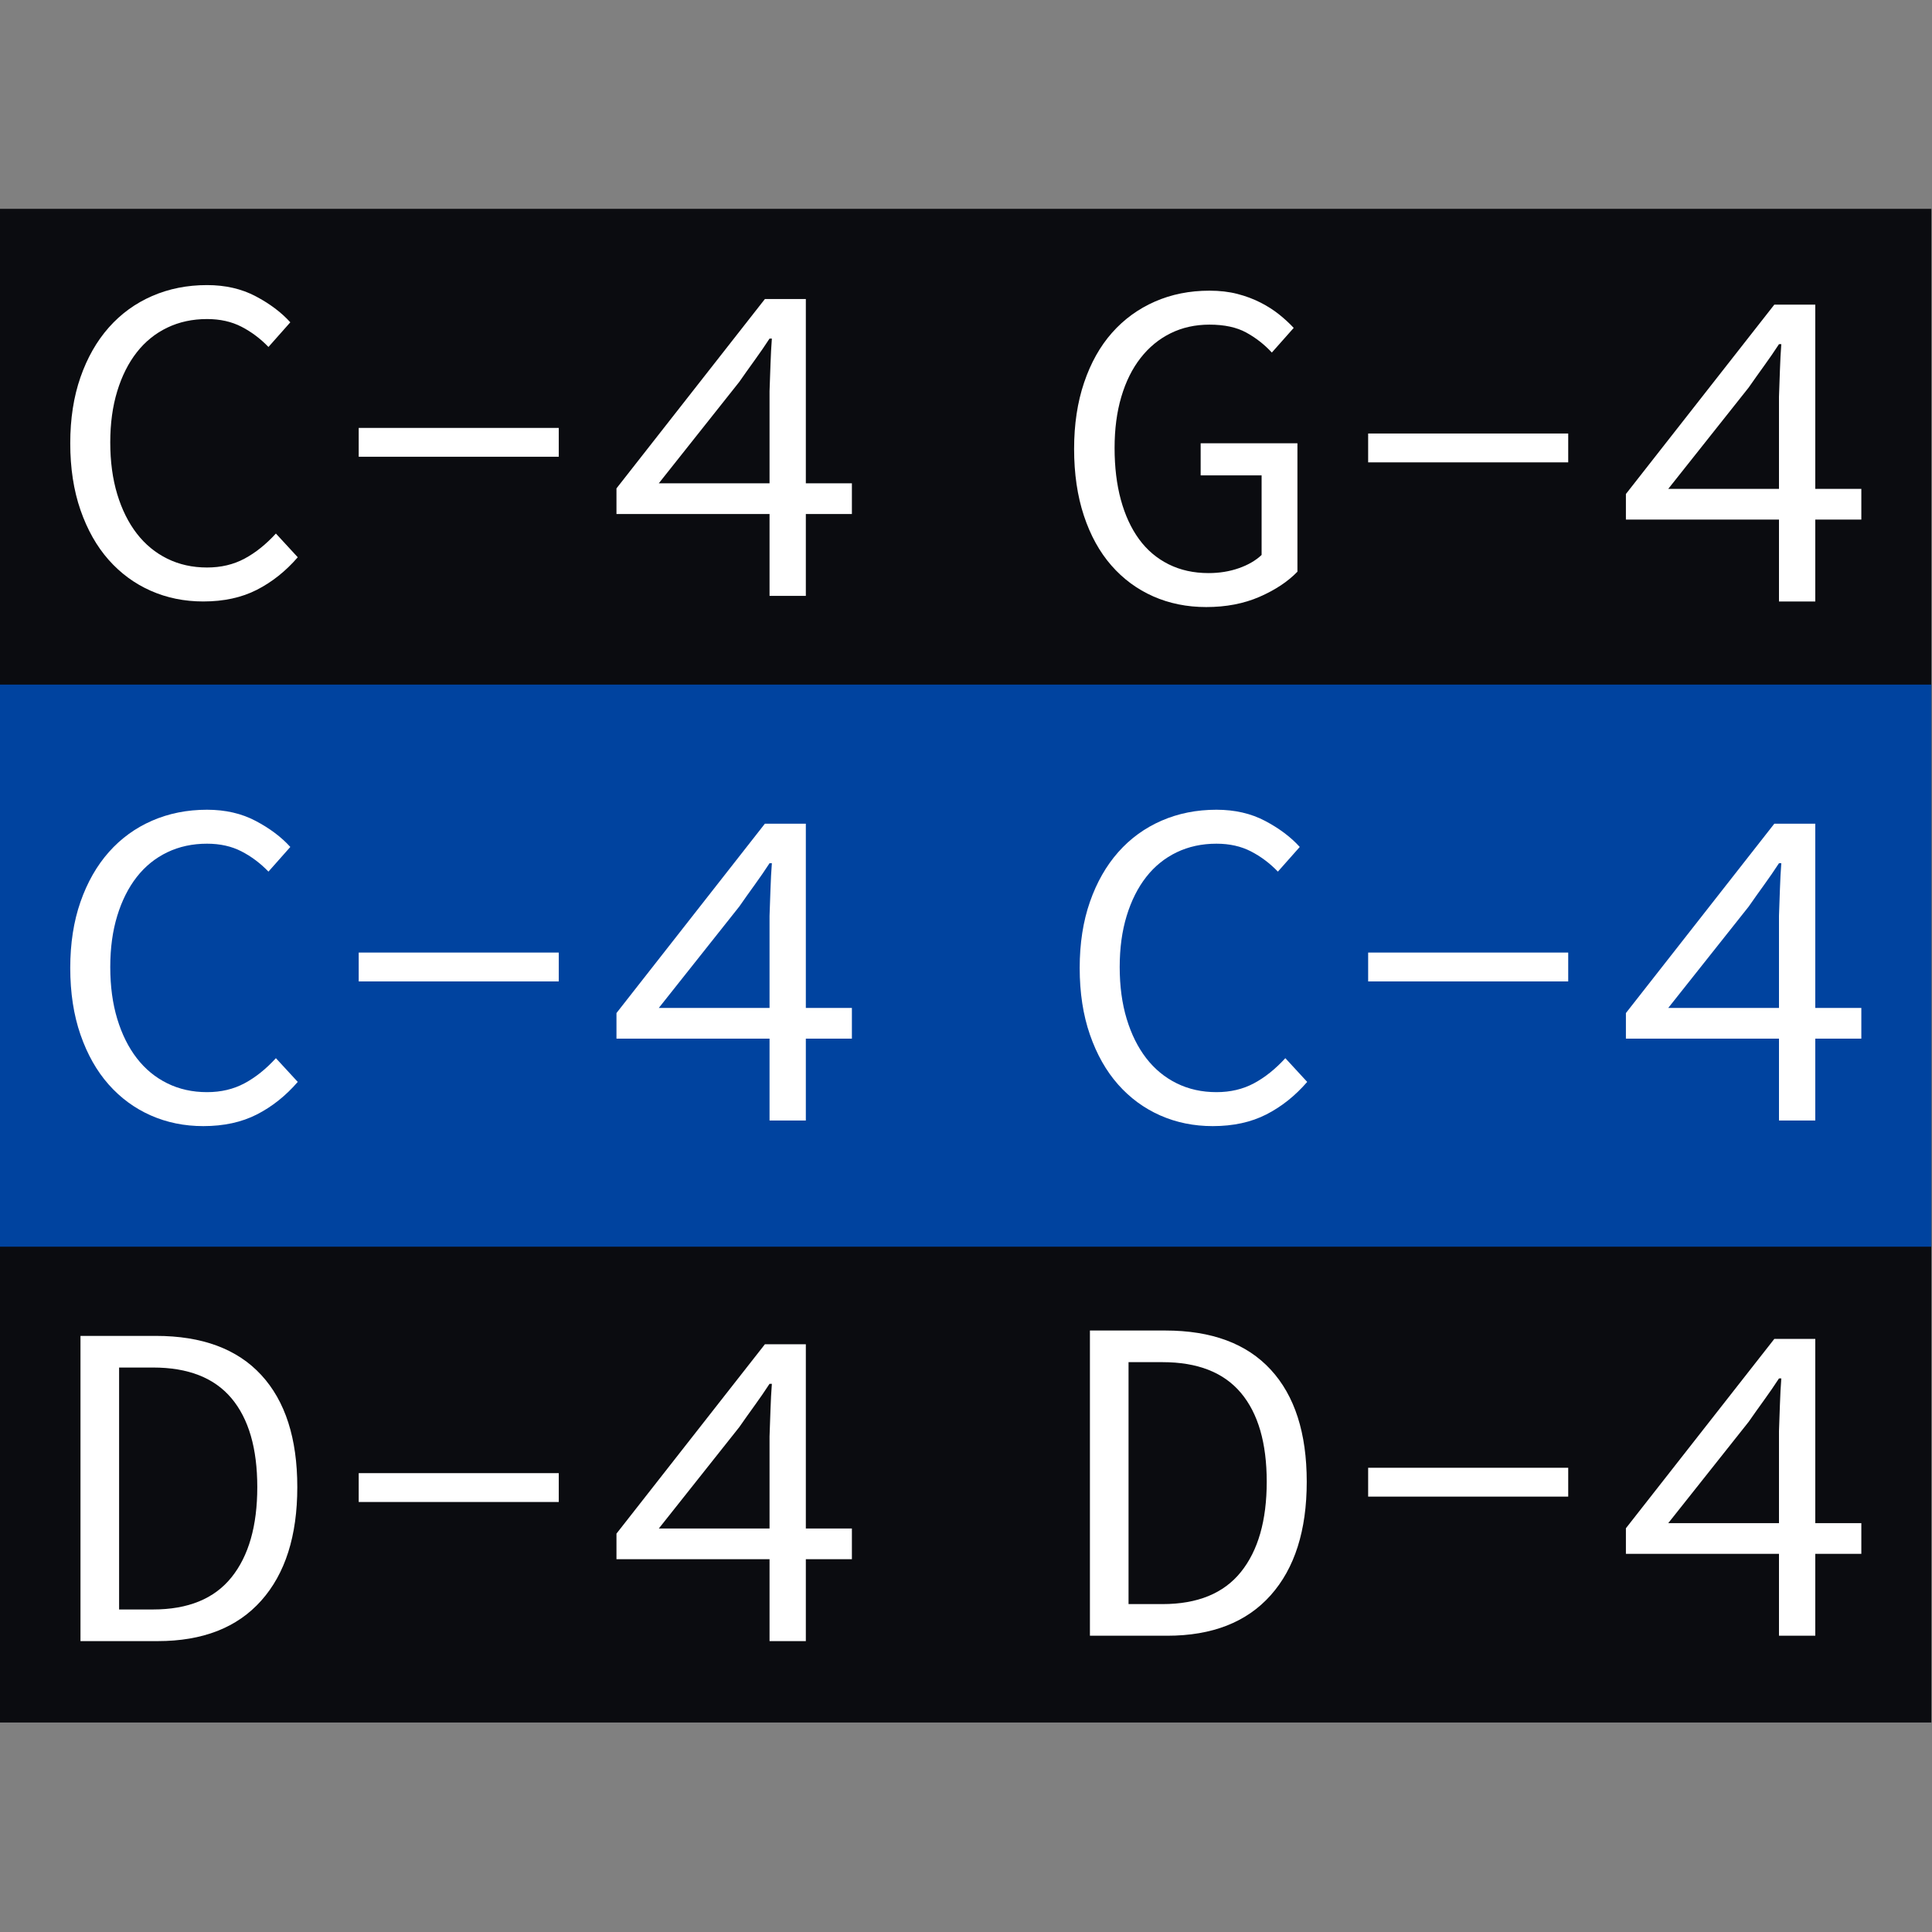 <?xml version="1.0" encoding="UTF-8" standalone="no"?>
<!DOCTYPE svg PUBLIC "-//W3C//DTD SVG 1.1//EN" "http://www.w3.org/Graphics/SVG/1.1/DTD/svg11.dtd">
<svg width="100%" height="100%" viewBox="0 0 512 512" version="1.1" xmlns="http://www.w3.org/2000/svg" xmlns:xlink="http://www.w3.org/1999/xlink" xml:space="preserve" xmlns:serif="http://www.serif.com/" style="fill-rule:evenodd;clip-rule:evenodd;stroke-linejoin:round;stroke-miterlimit:2;">
    <rect x="0" y="0" width="512" height="512" fill="#808080" stroke="none"/>
    <g transform="matrix(1,0,0,1,-571,-0.492)">
        <g id="画板1" transform="matrix(1,0,0,1,571,0.492)">
            <rect x="0" y="0" width="512" height="512" style="fill:none;"/>
            <g transform="matrix(1.096,0,0,1.096,-28.505,-10.415)">
                <rect x="26" y="60" width="467" height="366" style="fill:rgb(11,12,16);"/>
            </g>
            <g transform="matrix(1.096,0,0,0.407,-28.505,157.004)">
                <rect x="26" y="60" width="467" height="366" style="fill:rgb(0,67,159);"/>
            </g>
            <g transform="matrix(1.096,0,0,1.096,-47.194,27.741)">
                <path d="M92.221,120.122C87.646,120.122 83.409,119.259 79.509,117.534C75.609,115.809 72.215,113.315 69.327,110.053C66.44,106.79 64.171,102.778 62.521,98.015C60.871,93.253 60.046,87.872 60.046,81.872C60.046,75.947 60.871,70.622 62.521,65.897C64.171,61.172 66.459,57.159 69.384,53.859C72.309,50.559 75.796,48.028 79.846,46.265C83.896,44.503 88.321,43.622 93.121,43.622C97.546,43.622 101.465,44.522 104.877,46.322C108.29,48.122 111.084,50.222 113.259,52.622L107.971,58.584C106.021,56.559 103.846,54.928 101.446,53.69C99.046,52.453 96.271,51.834 93.121,51.834C89.596,51.834 86.39,52.528 83.502,53.915C80.615,55.303 78.159,57.29 76.134,59.878C74.109,62.465 72.534,65.597 71.409,69.272C70.284,72.947 69.721,77.072 69.721,81.647C69.721,86.297 70.284,90.478 71.409,94.19C72.534,97.903 74.109,101.072 76.134,103.697C78.159,106.322 80.615,108.347 83.502,109.772C86.39,111.197 89.596,111.909 93.121,111.909C96.496,111.909 99.515,111.197 102.177,109.772C104.84,108.347 107.371,106.322 109.771,103.697L115.059,109.434C112.134,112.809 108.834,115.434 105.159,117.309C101.484,119.184 97.171,120.122 92.221,120.122Z" style="fill:white;fill-rule:nonzero;"/>
                <rect x="129.796" y="78.159" width="48.375" height="6.975" style="fill:white;fill-rule:nonzero;"/>
                <path d="M229.134,118.772L229.134,98.972L192.121,98.972L192.121,92.784L228.009,46.997L237.909,46.997L237.909,91.547L249.046,91.547L249.046,98.972L237.909,98.972L237.909,118.772L229.134,118.772ZM202.359,91.547L229.134,91.547L229.134,69.272C229.209,67.322 229.284,65.203 229.359,62.915C229.434,60.628 229.546,58.509 229.696,56.559L229.134,56.559C228.009,58.284 226.809,60.028 225.534,61.79C224.259,63.553 223.021,65.297 221.821,67.022L202.359,91.547Z" style="fill:white;fill-rule:nonzero;"/>
            </g>
            <g transform="matrix(1.096,0,0,1.096,-47.194,166.778)">
                <path d="M92.221,120.122C87.646,120.122 83.409,119.259 79.509,117.534C75.609,115.809 72.215,113.315 69.327,110.053C66.44,106.79 64.171,102.778 62.521,98.015C60.871,93.253 60.046,87.872 60.046,81.872C60.046,75.947 60.871,70.622 62.521,65.897C64.171,61.172 66.459,57.159 69.384,53.859C72.309,50.559 75.796,48.028 79.846,46.265C83.896,44.503 88.321,43.622 93.121,43.622C97.546,43.622 101.465,44.522 104.877,46.322C108.29,48.122 111.084,50.222 113.259,52.622L107.971,58.584C106.021,56.559 103.846,54.928 101.446,53.69C99.046,52.453 96.271,51.834 93.121,51.834C89.596,51.834 86.39,52.528 83.502,53.915C80.615,55.303 78.159,57.29 76.134,59.878C74.109,62.465 72.534,65.597 71.409,69.272C70.284,72.947 69.721,77.072 69.721,81.647C69.721,86.297 70.284,90.478 71.409,94.19C72.534,97.903 74.109,101.072 76.134,103.697C78.159,106.322 80.615,108.347 83.502,109.772C86.39,111.197 89.596,111.909 93.121,111.909C96.496,111.909 99.515,111.197 102.177,109.772C104.84,108.347 107.371,106.322 109.771,103.697L115.059,109.434C112.134,112.809 108.834,115.434 105.159,117.309C101.484,119.184 97.171,120.122 92.221,120.122Z" style="fill:white;fill-rule:nonzero;"/>
                <rect x="129.796" y="78.159" width="48.375" height="6.975" style="fill:white;fill-rule:nonzero;"/>
                <path d="M229.134,118.772L229.134,98.972L192.121,98.972L192.121,92.784L228.009,46.997L237.909,46.997L237.909,91.547L249.046,91.547L249.046,98.972L237.909,98.972L237.909,118.772L229.134,118.772ZM202.359,91.547L229.134,91.547L229.134,69.272C229.209,67.322 229.284,65.203 229.359,62.915C229.434,60.628 229.546,58.509 229.696,56.559L229.134,56.559C228.009,58.284 226.809,60.028 225.534,61.79C224.259,63.553 223.021,65.297 221.821,67.022L202.359,91.547Z" style="fill:white;fill-rule:nonzero;"/>
            </g>
            <g transform="matrix(1.096,0,0,1.096,-47.194,304.737)">
                <path d="M62.521,118.772L62.521,44.972L80.746,44.972C91.921,44.972 100.415,48.122 106.227,54.422C112.04,60.722 114.946,69.759 114.946,81.534C114.946,93.309 112.04,102.459 106.227,108.984C100.415,115.509 92.071,118.772 81.196,118.772L62.521,118.772ZM71.859,111.122L80.071,111.122C88.546,111.122 94.865,108.534 99.027,103.359C103.19,98.184 105.271,90.909 105.271,81.534C105.271,72.159 103.19,64.997 99.027,60.047C94.865,55.097 88.546,52.622 80.071,52.622L71.859,52.622L71.859,111.122Z" style="fill:white;fill-rule:nonzero;"/>
                <rect x="129.796" y="78.159" width="48.375" height="6.975" style="fill:white;fill-rule:nonzero;"/>
                <path d="M229.134,118.772L229.134,98.972L192.121,98.972L192.121,92.784L228.009,46.997L237.909,46.997L237.909,91.547L249.046,91.547L249.046,98.972L237.909,98.972L237.909,118.772L229.134,118.772ZM202.359,91.547L229.134,91.547L229.134,69.272C229.209,67.322 229.284,65.203 229.359,62.915C229.434,60.628 229.546,58.509 229.696,56.559L229.134,56.559C228.009,58.284 226.809,60.028 225.534,61.79C224.259,63.553 223.021,65.297 221.821,67.022L202.359,91.547Z" style="fill:white;fill-rule:nonzero;"/>
            </g>
            <g transform="matrix(1.096,0,0,1.096,220.318,303.312)">
                <path d="M62.521,118.772L62.521,44.972L80.746,44.972C91.921,44.972 100.415,48.122 106.227,54.422C112.04,60.722 114.946,69.759 114.946,81.534C114.946,93.309 112.04,102.459 106.227,108.984C100.415,115.509 92.071,118.772 81.196,118.772L62.521,118.772ZM71.859,111.122L80.071,111.122C88.546,111.122 94.865,108.534 99.027,103.359C103.19,98.184 105.271,90.909 105.271,81.534C105.271,72.159 103.19,64.997 99.027,60.047C94.865,55.097 88.546,52.622 80.071,52.622L71.859,52.622L71.859,111.122Z" style="fill:white;fill-rule:nonzero;"/>
                <rect x="129.796" y="78.159" width="48.375" height="6.975" style="fill:white;fill-rule:nonzero;"/>
                <path d="M229.134,118.772L229.134,98.972L192.121,98.972L192.121,92.784L228.009,46.997L237.909,46.997L237.909,91.547L249.046,91.547L249.046,98.972L237.909,98.972L237.909,118.772L229.134,118.772ZM202.359,91.547L229.134,91.547L229.134,69.272C229.209,67.322 229.284,65.203 229.359,62.915C229.434,60.628 229.546,58.509 229.696,56.559L229.134,56.559C228.009,58.284 226.809,60.028 225.534,61.79C224.259,63.553 223.021,65.297 221.821,67.022L202.359,91.547Z" style="fill:white;fill-rule:nonzero;"/>
            </g>
            <g transform="matrix(1.096,0,0,1.096,220.318,166.778)">
                <path d="M92.221,120.122C87.646,120.122 83.409,119.259 79.509,117.534C75.609,115.809 72.215,113.315 69.327,110.053C66.44,106.79 64.171,102.778 62.521,98.015C60.871,93.253 60.046,87.872 60.046,81.872C60.046,75.947 60.871,70.622 62.521,65.897C64.171,61.172 66.459,57.159 69.384,53.859C72.309,50.559 75.796,48.028 79.846,46.265C83.896,44.503 88.321,43.622 93.121,43.622C97.546,43.622 101.465,44.522 104.877,46.322C108.29,48.122 111.084,50.222 113.259,52.622L107.971,58.584C106.021,56.559 103.846,54.928 101.446,53.69C99.046,52.453 96.271,51.834 93.121,51.834C89.596,51.834 86.39,52.528 83.502,53.915C80.615,55.303 78.159,57.29 76.134,59.878C74.109,62.465 72.534,65.597 71.409,69.272C70.284,72.947 69.721,77.072 69.721,81.647C69.721,86.297 70.284,90.478 71.409,94.19C72.534,97.903 74.109,101.072 76.134,103.697C78.159,106.322 80.615,108.347 83.502,109.772C86.39,111.197 89.596,111.909 93.121,111.909C96.496,111.909 99.515,111.197 102.177,109.772C104.84,108.347 107.371,106.322 109.771,103.697L115.059,109.434C112.134,112.809 108.834,115.434 105.159,117.309C101.484,119.184 97.171,120.122 92.221,120.122Z" style="fill:white;fill-rule:nonzero;"/>
                <rect x="129.796" y="78.159" width="48.375" height="6.975" style="fill:white;fill-rule:nonzero;"/>
                <path d="M229.134,118.772L229.134,98.972L192.121,98.972L192.121,92.784L228.009,46.997L237.909,46.997L237.909,91.547L249.046,91.547L249.046,98.972L237.909,98.972L237.909,118.772L229.134,118.772ZM202.359,91.547L229.134,91.547L229.134,69.272C229.209,67.322 229.284,65.203 229.359,62.915C229.434,60.628 229.546,58.509 229.696,56.559L229.134,56.559C228.009,58.284 226.809,60.028 225.534,61.79C224.259,63.553 223.021,65.297 221.821,67.022L202.359,91.547Z" style="fill:white;fill-rule:nonzero;"/>
            </g>
            <g transform="matrix(1.096,0,0,1.096,220.318,29.222)">
                <path d="M90.646,120.122C85.996,120.122 81.721,119.259 77.821,117.534C73.921,115.809 70.546,113.315 67.696,110.053C64.846,106.79 62.634,102.778 61.059,98.015C59.484,93.253 58.696,87.872 58.696,81.872C58.696,75.947 59.502,70.603 61.115,65.84C62.727,61.078 64.977,57.065 67.865,53.803C70.752,50.54 74.202,48.028 78.215,46.265C82.227,44.503 86.634,43.622 91.434,43.622C93.909,43.622 96.159,43.884 98.184,44.409C100.209,44.934 102.065,45.628 103.752,46.49C105.44,47.353 106.94,48.309 108.252,49.359C109.565,50.409 110.746,51.497 111.796,52.622L106.509,58.584C104.709,56.634 102.646,55.022 100.321,53.747C97.996,52.472 95.034,51.834 91.434,51.834C87.984,51.834 84.852,52.528 82.04,53.915C79.227,55.303 76.809,57.29 74.784,59.878C72.759,62.465 71.202,65.597 70.115,69.272C69.027,72.947 68.484,77.072 68.484,81.647C68.484,86.297 68.99,90.478 70.002,94.19C71.015,97.903 72.477,101.072 74.39,103.697C76.302,106.322 78.684,108.347 81.534,109.772C84.384,111.197 87.609,111.909 91.209,111.909C93.834,111.909 96.271,111.515 98.521,110.728C100.771,109.94 102.609,108.872 104.034,107.522L104.034,88.284L89.296,88.284L89.296,80.522L112.696,80.522L112.696,111.572C110.371,113.972 107.315,115.997 103.527,117.647C99.74,119.297 95.446,120.122 90.646,120.122Z" style="fill:white;fill-rule:nonzero;"/>
                <rect x="129.796" y="78.159" width="48.375" height="6.975" style="fill:white;fill-rule:nonzero;"/>
                <path d="M229.134,118.772L229.134,98.972L192.121,98.972L192.121,92.784L228.009,46.997L237.909,46.997L237.909,91.547L249.046,91.547L249.046,98.972L237.909,98.972L237.909,118.772L229.134,118.772ZM202.359,91.547L229.134,91.547L229.134,69.272C229.209,67.322 229.284,65.203 229.359,62.915C229.434,60.628 229.546,58.509 229.696,56.559L229.134,56.559C228.009,58.284 226.809,60.028 225.534,61.79C224.259,63.553 223.021,65.297 221.821,67.022L202.359,91.547Z" style="fill:white;fill-rule:nonzero;"/>
            </g>
        </g>
    </g>
</svg>
